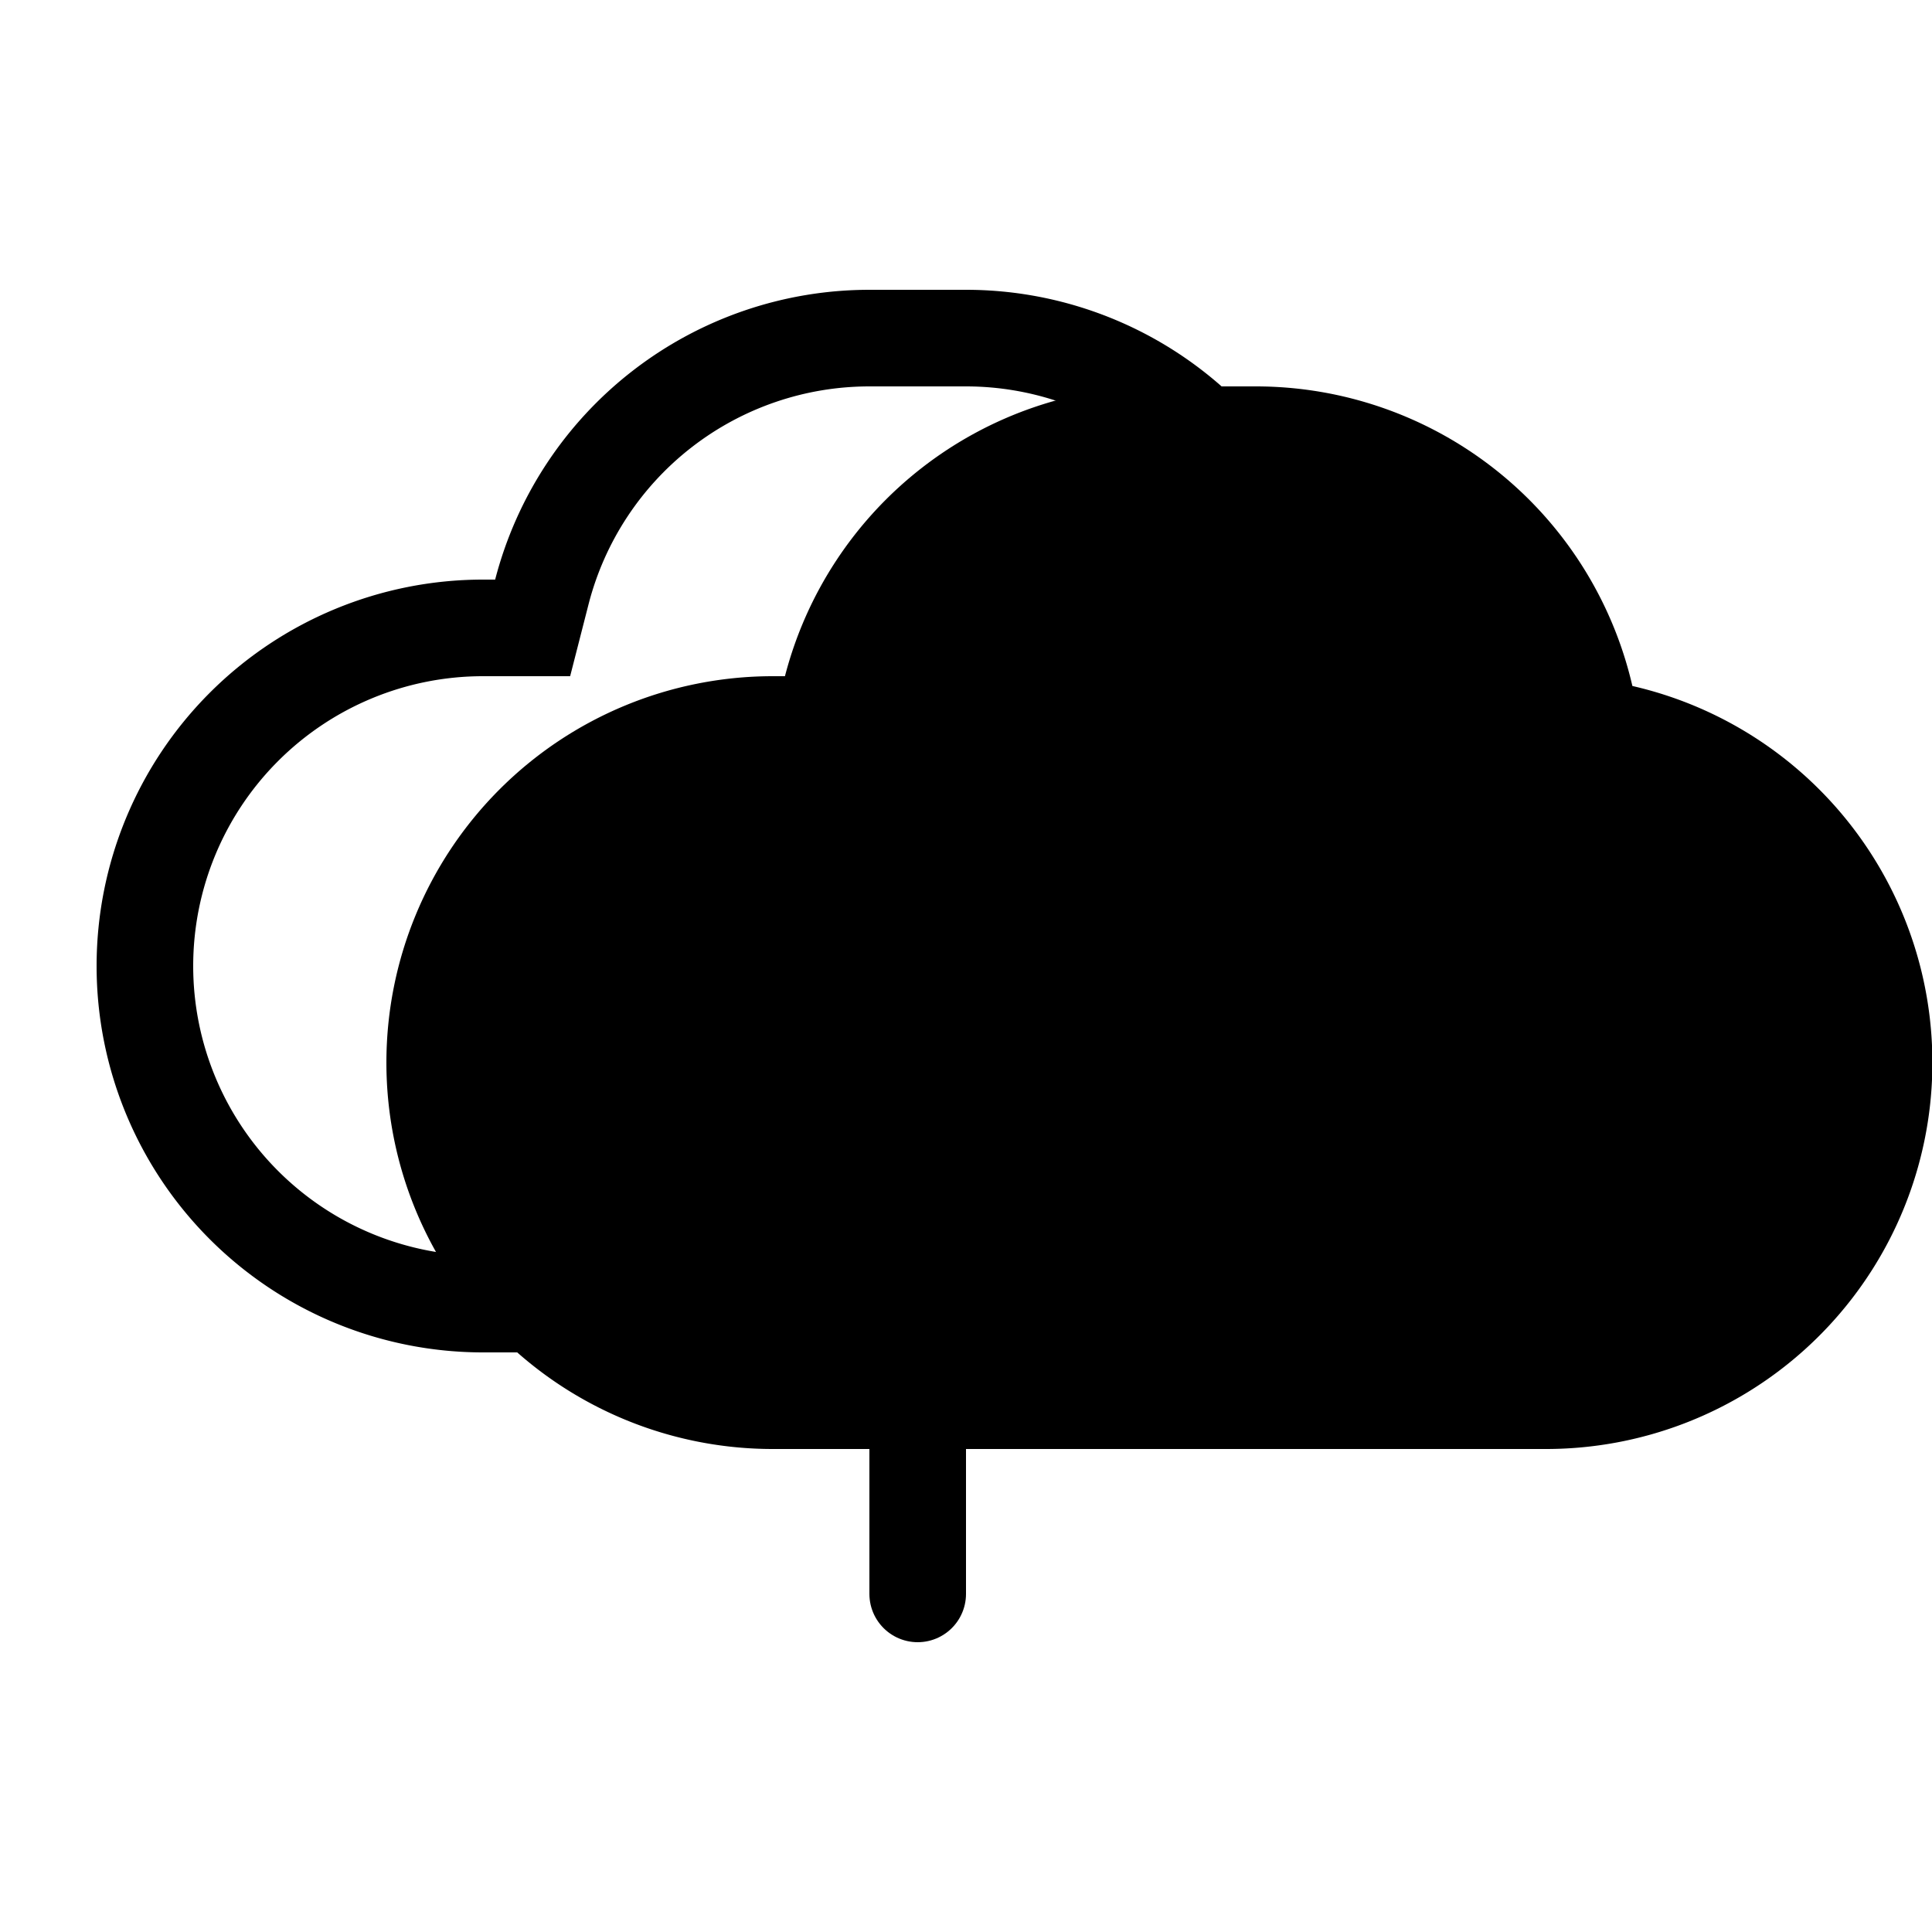 <svg xmlns="http://www.w3.org/2000/svg" width="20" height="20" viewBox="0 0 20 20"><g fill="none" fill-rule="evenodd"><path fill="currentColor" stroke="currentColor" stroke-width="2" d="M9.094 7.25L8.901 8H8a3 3 0 1 0 0 6h8a3 3 0 0 0 .675-5.924l-.61-.14-.141-.61A3.001 3.001 0 0 0 13 5h-1a3.002 3.002 0 0 0-2.906 2.25z"/><path stroke="#000" d="M5.61 6.125l-.096.375H5a3.5 3.5 0 0 0 0 7h8a3.5 3.5 0 0 0 .787-6.911l-.306-.07-.07-.306A3.501 3.501 0 0 0 10 3.5H9a3.502 3.502 0 0 0-3.39 2.625z"/><path stroke="#000" stroke-linecap="round" stroke-linejoin="round" d="M9.5 16.5V9M7 11l2.5-2m2.5 2L9.5 9"/></g></svg>